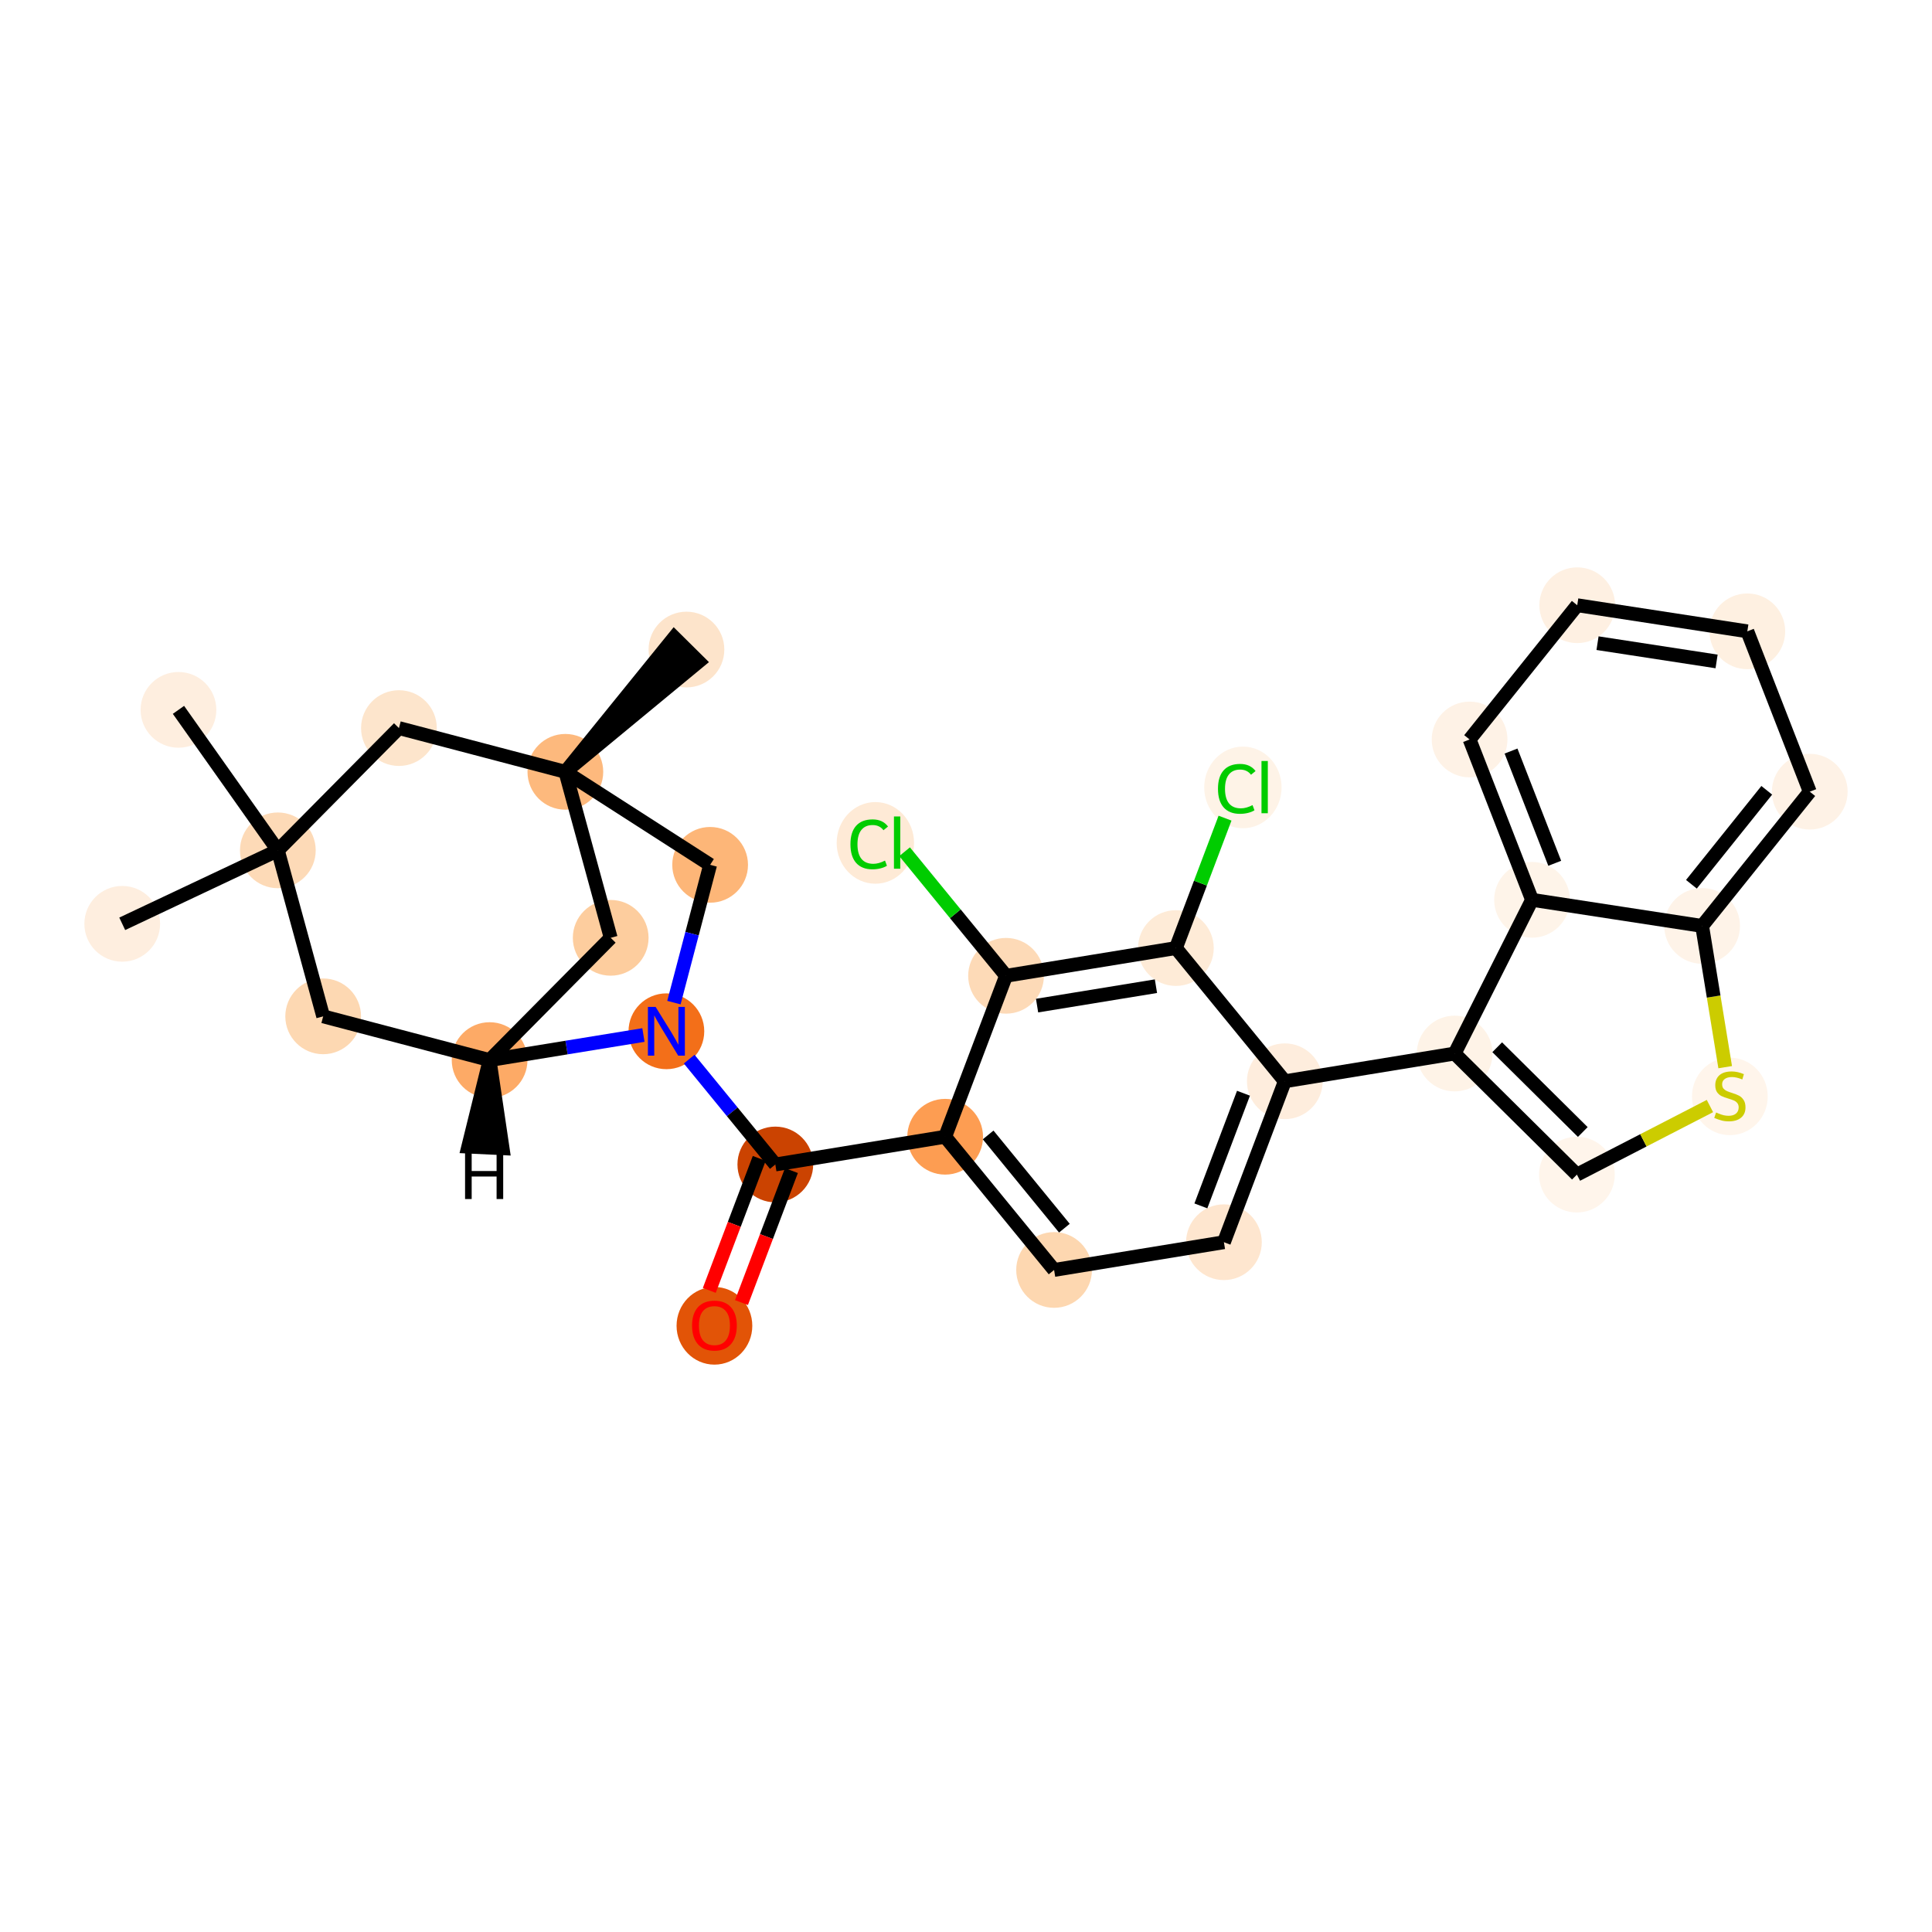 <?xml version='1.0' encoding='iso-8859-1'?>
<svg version='1.1' baseProfile='full'
              xmlns='http://www.w3.org/2000/svg'
                      xmlns:rdkit='http://www.rdkit.org/xml'
                      xmlns:xlink='http://www.w3.org/1999/xlink'
                  xml:space='preserve'
width='280px' height='280px' viewBox='0 0 280 280'>
<!-- END OF HEADER -->
<rect style='opacity:1.0;fill:#FFFFFF;stroke:none' width='280' height='280' x='0' y='0'> </rect>
<ellipse cx='25.864' cy='102.878' rx='4.988' ry='4.988'  style='fill:#FEEEDF;fill-rule:evenodd;stroke:#FEEEDF;stroke-width:1.0px;stroke-linecap:butt;stroke-linejoin:miter;stroke-opacity:1' />
<ellipse cx='40.267' cy='123.238' rx='4.988' ry='4.988'  style='fill:#FDDAB7;fill-rule:evenodd;stroke:#FDDAB7;stroke-width:1.0px;stroke-linecap:butt;stroke-linejoin:miter;stroke-opacity:1' />
<ellipse cx='17.715' cy='133.887' rx='4.988' ry='4.988'  style='fill:#FEEEDF;fill-rule:evenodd;stroke:#FEEEDF;stroke-width:1.0px;stroke-linecap:butt;stroke-linejoin:miter;stroke-opacity:1' />
<ellipse cx='46.837' cy='147.296' rx='4.988' ry='4.988'  style='fill:#FDD8B2;fill-rule:evenodd;stroke:#FDD8B2;stroke-width:1.0px;stroke-linecap:butt;stroke-linejoin:miter;stroke-opacity:1' />
<ellipse cx='70.957' cy='153.635' rx='4.988' ry='4.988'  style='fill:#FDAA66;fill-rule:evenodd;stroke:#FDAA66;stroke-width:1.0px;stroke-linecap:butt;stroke-linejoin:miter;stroke-opacity:1' />
<ellipse cx='88.507' cy='135.916' rx='4.988' ry='4.988'  style='fill:#FDCD9E;fill-rule:evenodd;stroke:#FDCD9E;stroke-width:1.0px;stroke-linecap:butt;stroke-linejoin:miter;stroke-opacity:1' />
<ellipse cx='81.936' cy='111.858' rx='4.988' ry='4.988'  style='fill:#FDB97D;fill-rule:evenodd;stroke:#FDB97D;stroke-width:1.0px;stroke-linecap:butt;stroke-linejoin:miter;stroke-opacity:1' />
<ellipse cx='99.486' cy='94.138' rx='4.988' ry='4.988'  style='fill:#FDE4CB;fill-rule:evenodd;stroke:#FDE4CB;stroke-width:1.0px;stroke-linecap:butt;stroke-linejoin:miter;stroke-opacity:1' />
<ellipse cx='102.917' cy='125.339' rx='4.988' ry='4.988'  style='fill:#FDB678;fill-rule:evenodd;stroke:#FDB678;stroke-width:1.0px;stroke-linecap:butt;stroke-linejoin:miter;stroke-opacity:1' />
<ellipse cx='96.578' cy='149.46' rx='4.988' ry='4.994'  style='fill:#F36F19;fill-rule:evenodd;stroke:#F36F19;stroke-width:1.0px;stroke-linecap:butt;stroke-linejoin:miter;stroke-opacity:1' />
<ellipse cx='112.366' cy='168.765' rx='4.988' ry='4.988'  style='fill:#CB4301;fill-rule:evenodd;stroke:#CB4301;stroke-width:1.0px;stroke-linecap:butt;stroke-linejoin:miter;stroke-opacity:1' />
<ellipse cx='103.541' cy='192.145' rx='4.988' ry='5.128'  style='fill:#E25407;fill-rule:evenodd;stroke:#E25407;stroke-width:1.0px;stroke-linecap:butt;stroke-linejoin:miter;stroke-opacity:1' />
<ellipse cx='136.979' cy='164.745' rx='4.988' ry='4.988'  style='fill:#FD9D52;fill-rule:evenodd;stroke:#FD9D52;stroke-width:1.0px;stroke-linecap:butt;stroke-linejoin:miter;stroke-opacity:1' />
<ellipse cx='152.767' cy='184.051' rx='4.988' ry='4.988'  style='fill:#FDD7B0;fill-rule:evenodd;stroke:#FDD7B0;stroke-width:1.0px;stroke-linecap:butt;stroke-linejoin:miter;stroke-opacity:1' />
<ellipse cx='177.38' cy='180.031' rx='4.988' ry='4.988'  style='fill:#FEE6CF;fill-rule:evenodd;stroke:#FEE6CF;stroke-width:1.0px;stroke-linecap:butt;stroke-linejoin:miter;stroke-opacity:1' />
<ellipse cx='186.205' cy='156.705' rx='4.988' ry='4.988'  style='fill:#FEEDDD;fill-rule:evenodd;stroke:#FEEDDD;stroke-width:1.0px;stroke-linecap:butt;stroke-linejoin:miter;stroke-opacity:1' />
<ellipse cx='210.818' cy='152.685' rx='4.988' ry='4.988'  style='fill:#FEF3E7;fill-rule:evenodd;stroke:#FEF3E7;stroke-width:1.0px;stroke-linecap:butt;stroke-linejoin:miter;stroke-opacity:1' />
<ellipse cx='228.538' cy='170.235' rx='4.988' ry='4.988'  style='fill:#FFF5EB;fill-rule:evenodd;stroke:#FFF5EB;stroke-width:1.0px;stroke-linecap:butt;stroke-linejoin:miter;stroke-opacity:1' />
<ellipse cx='250.704' cy='158.901' rx='4.988' ry='5.114'  style='fill:#FFF5EB;fill-rule:evenodd;stroke:#FFF5EB;stroke-width:1.0px;stroke-linecap:butt;stroke-linejoin:miter;stroke-opacity:1' />
<ellipse cx='246.684' cy='134.193' rx='4.988' ry='4.988'  style='fill:#FEF3E8;fill-rule:evenodd;stroke:#FEF3E8;stroke-width:1.0px;stroke-linecap:butt;stroke-linejoin:miter;stroke-opacity:1' />
<ellipse cx='262.285' cy='114.736' rx='4.988' ry='4.988'  style='fill:#FEF2E6;fill-rule:evenodd;stroke:#FEF2E6;stroke-width:1.0px;stroke-linecap:butt;stroke-linejoin:miter;stroke-opacity:1' />
<ellipse cx='253.236' cy='91.497' rx='4.988' ry='4.988'  style='fill:#FEF0E1;fill-rule:evenodd;stroke:#FEF0E1;stroke-width:1.0px;stroke-linecap:butt;stroke-linejoin:miter;stroke-opacity:1' />
<ellipse cx='228.585' cy='87.714' rx='4.988' ry='4.988'  style='fill:#FEF0E2;fill-rule:evenodd;stroke:#FEF0E2;stroke-width:1.0px;stroke-linecap:butt;stroke-linejoin:miter;stroke-opacity:1' />
<ellipse cx='212.984' cy='107.171' rx='4.988' ry='4.988'  style='fill:#FEF2E6;fill-rule:evenodd;stroke:#FEF2E6;stroke-width:1.0px;stroke-linecap:butt;stroke-linejoin:miter;stroke-opacity:1' />
<ellipse cx='222.033' cy='130.41' rx='4.988' ry='4.988'  style='fill:#FEF4E9;fill-rule:evenodd;stroke:#FEF4E9;stroke-width:1.0px;stroke-linecap:butt;stroke-linejoin:miter;stroke-opacity:1' />
<ellipse cx='170.417' cy='137.4' rx='4.988' ry='4.988'  style='fill:#FEEBD7;fill-rule:evenodd;stroke:#FEEBD7;stroke-width:1.0px;stroke-linecap:butt;stroke-linejoin:miter;stroke-opacity:1' />
<ellipse cx='180.13' cy='114.119' rx='5.107' ry='5.417'  style='fill:#FEF3E7;fill-rule:evenodd;stroke:#FEF3E7;stroke-width:1.0px;stroke-linecap:butt;stroke-linejoin:miter;stroke-opacity:1' />
<ellipse cx='145.804' cy='141.42' rx='4.988' ry='4.988'  style='fill:#FDDAB7;fill-rule:evenodd;stroke:#FDDAB7;stroke-width:1.0px;stroke-linecap:butt;stroke-linejoin:miter;stroke-opacity:1' />
<ellipse cx='126.864' cy='122.159' rx='5.107' ry='5.417'  style='fill:#FEEAD6;fill-rule:evenodd;stroke:#FEEAD6;stroke-width:1.0px;stroke-linecap:butt;stroke-linejoin:miter;stroke-opacity:1' />
<ellipse cx='57.816' cy='105.519' rx='4.988' ry='4.988'  style='fill:#FDE5CC;fill-rule:evenodd;stroke:#FDE5CC;stroke-width:1.0px;stroke-linecap:butt;stroke-linejoin:miter;stroke-opacity:1' />
<path class='bond-0 atom-0 atom-1' d='M 25.864,102.878 L 40.267,123.238' style='fill:none;fill-rule:evenodd;stroke:#000000;stroke-width:2.0px;stroke-linecap:butt;stroke-linejoin:miter;stroke-opacity:1' />
<path class='bond-1 atom-1 atom-2' d='M 40.267,123.238 L 17.715,133.887' style='fill:none;fill-rule:evenodd;stroke:#000000;stroke-width:2.0px;stroke-linecap:butt;stroke-linejoin:miter;stroke-opacity:1' />
<path class='bond-2 atom-1 atom-3' d='M 40.267,123.238 L 46.837,147.296' style='fill:none;fill-rule:evenodd;stroke:#000000;stroke-width:2.0px;stroke-linecap:butt;stroke-linejoin:miter;stroke-opacity:1' />
<path class='bond-29 atom-29 atom-1' d='M 57.816,105.519 L 40.267,123.238' style='fill:none;fill-rule:evenodd;stroke:#000000;stroke-width:2.0px;stroke-linecap:butt;stroke-linejoin:miter;stroke-opacity:1' />
<path class='bond-3 atom-3 atom-4' d='M 46.837,147.296 L 70.957,153.635' style='fill:none;fill-rule:evenodd;stroke:#000000;stroke-width:2.0px;stroke-linecap:butt;stroke-linejoin:miter;stroke-opacity:1' />
<path class='bond-4 atom-4 atom-5' d='M 70.957,153.635 L 88.507,135.916' style='fill:none;fill-rule:evenodd;stroke:#000000;stroke-width:2.0px;stroke-linecap:butt;stroke-linejoin:miter;stroke-opacity:1' />
<path class='bond-30 atom-9 atom-4' d='M 93.251,150.002 L 82.104,151.818' style='fill:none;fill-rule:evenodd;stroke:#0000FF;stroke-width:2.0px;stroke-linecap:butt;stroke-linejoin:miter;stroke-opacity:1' />
<path class='bond-30 atom-9 atom-4' d='M 82.104,151.818 L 70.957,153.635' style='fill:none;fill-rule:evenodd;stroke:#000000;stroke-width:2.0px;stroke-linecap:butt;stroke-linejoin:miter;stroke-opacity:1' />
<path class='bond-34 atom-4 atom-30' d='M 70.957,153.635 L 67.862,166.176 L 72.844,166.414 Z' style='fill:#000000;fill-rule:evenodd;fill-opacity:1;stroke:#000000;stroke-width:2.0px;stroke-linecap:butt;stroke-linejoin:miter;stroke-opacity:1;' />
<path class='bond-5 atom-5 atom-6' d='M 88.507,135.916 L 81.936,111.858' style='fill:none;fill-rule:evenodd;stroke:#000000;stroke-width:2.0px;stroke-linecap:butt;stroke-linejoin:miter;stroke-opacity:1' />
<path class='bond-6 atom-6 atom-7' d='M 81.936,111.858 L 101.258,95.893 L 97.714,92.383 Z' style='fill:#000000;fill-rule:evenodd;fill-opacity:1;stroke:#000000;stroke-width:2.0px;stroke-linecap:butt;stroke-linejoin:miter;stroke-opacity:1;' />
<path class='bond-7 atom-6 atom-8' d='M 81.936,111.858 L 102.917,125.339' style='fill:none;fill-rule:evenodd;stroke:#000000;stroke-width:2.0px;stroke-linecap:butt;stroke-linejoin:miter;stroke-opacity:1' />
<path class='bond-28 atom-6 atom-29' d='M 81.936,111.858 L 57.816,105.519' style='fill:none;fill-rule:evenodd;stroke:#000000;stroke-width:2.0px;stroke-linecap:butt;stroke-linejoin:miter;stroke-opacity:1' />
<path class='bond-8 atom-8 atom-9' d='M 102.917,125.339 L 100.294,135.322' style='fill:none;fill-rule:evenodd;stroke:#000000;stroke-width:2.0px;stroke-linecap:butt;stroke-linejoin:miter;stroke-opacity:1' />
<path class='bond-8 atom-8 atom-9' d='M 100.294,135.322 L 97.67,145.305' style='fill:none;fill-rule:evenodd;stroke:#0000FF;stroke-width:2.0px;stroke-linecap:butt;stroke-linejoin:miter;stroke-opacity:1' />
<path class='bond-9 atom-9 atom-10' d='M 99.88,153.497 L 106.123,161.131' style='fill:none;fill-rule:evenodd;stroke:#0000FF;stroke-width:2.0px;stroke-linecap:butt;stroke-linejoin:miter;stroke-opacity:1' />
<path class='bond-9 atom-9 atom-10' d='M 106.123,161.131 L 112.366,168.765' style='fill:none;fill-rule:evenodd;stroke:#000000;stroke-width:2.0px;stroke-linecap:butt;stroke-linejoin:miter;stroke-opacity:1' />
<path class='bond-10 atom-10 atom-11' d='M 110.034,167.883 L 106.415,177.448' style='fill:none;fill-rule:evenodd;stroke:#000000;stroke-width:2.0px;stroke-linecap:butt;stroke-linejoin:miter;stroke-opacity:1' />
<path class='bond-10 atom-10 atom-11' d='M 106.415,177.448 L 102.796,187.013' style='fill:none;fill-rule:evenodd;stroke:#FF0000;stroke-width:2.0px;stroke-linecap:butt;stroke-linejoin:miter;stroke-opacity:1' />
<path class='bond-10 atom-10 atom-11' d='M 114.699,169.648 L 111.08,179.213' style='fill:none;fill-rule:evenodd;stroke:#000000;stroke-width:2.0px;stroke-linecap:butt;stroke-linejoin:miter;stroke-opacity:1' />
<path class='bond-10 atom-10 atom-11' d='M 111.08,179.213 L 107.461,188.778' style='fill:none;fill-rule:evenodd;stroke:#FF0000;stroke-width:2.0px;stroke-linecap:butt;stroke-linejoin:miter;stroke-opacity:1' />
<path class='bond-11 atom-10 atom-12' d='M 112.366,168.765 L 136.979,164.745' style='fill:none;fill-rule:evenodd;stroke:#000000;stroke-width:2.0px;stroke-linecap:butt;stroke-linejoin:miter;stroke-opacity:1' />
<path class='bond-12 atom-12 atom-13' d='M 136.979,164.745 L 152.767,184.051' style='fill:none;fill-rule:evenodd;stroke:#000000;stroke-width:2.0px;stroke-linecap:butt;stroke-linejoin:miter;stroke-opacity:1' />
<path class='bond-12 atom-12 atom-13' d='M 143.209,164.483 L 154.26,177.997' style='fill:none;fill-rule:evenodd;stroke:#000000;stroke-width:2.0px;stroke-linecap:butt;stroke-linejoin:miter;stroke-opacity:1' />
<path class='bond-31 atom-27 atom-12' d='M 145.804,141.42 L 136.979,164.745' style='fill:none;fill-rule:evenodd;stroke:#000000;stroke-width:2.0px;stroke-linecap:butt;stroke-linejoin:miter;stroke-opacity:1' />
<path class='bond-13 atom-13 atom-14' d='M 152.767,184.051 L 177.38,180.031' style='fill:none;fill-rule:evenodd;stroke:#000000;stroke-width:2.0px;stroke-linecap:butt;stroke-linejoin:miter;stroke-opacity:1' />
<path class='bond-14 atom-14 atom-15' d='M 177.38,180.031 L 186.205,156.705' style='fill:none;fill-rule:evenodd;stroke:#000000;stroke-width:2.0px;stroke-linecap:butt;stroke-linejoin:miter;stroke-opacity:1' />
<path class='bond-14 atom-14 atom-15' d='M 174.039,174.767 L 180.216,158.439' style='fill:none;fill-rule:evenodd;stroke:#000000;stroke-width:2.0px;stroke-linecap:butt;stroke-linejoin:miter;stroke-opacity:1' />
<path class='bond-15 atom-15 atom-16' d='M 186.205,156.705 L 210.818,152.685' style='fill:none;fill-rule:evenodd;stroke:#000000;stroke-width:2.0px;stroke-linecap:butt;stroke-linejoin:miter;stroke-opacity:1' />
<path class='bond-24 atom-15 atom-25' d='M 186.205,156.705 L 170.417,137.4' style='fill:none;fill-rule:evenodd;stroke:#000000;stroke-width:2.0px;stroke-linecap:butt;stroke-linejoin:miter;stroke-opacity:1' />
<path class='bond-16 atom-16 atom-17' d='M 210.818,152.685 L 228.538,170.235' style='fill:none;fill-rule:evenodd;stroke:#000000;stroke-width:2.0px;stroke-linecap:butt;stroke-linejoin:miter;stroke-opacity:1' />
<path class='bond-16 atom-16 atom-17' d='M 216.986,151.774 L 229.39,164.059' style='fill:none;fill-rule:evenodd;stroke:#000000;stroke-width:2.0px;stroke-linecap:butt;stroke-linejoin:miter;stroke-opacity:1' />
<path class='bond-32 atom-24 atom-16' d='M 222.033,130.41 L 210.818,152.685' style='fill:none;fill-rule:evenodd;stroke:#000000;stroke-width:2.0px;stroke-linecap:butt;stroke-linejoin:miter;stroke-opacity:1' />
<path class='bond-17 atom-17 atom-18' d='M 228.538,170.235 L 238.177,165.265' style='fill:none;fill-rule:evenodd;stroke:#000000;stroke-width:2.0px;stroke-linecap:butt;stroke-linejoin:miter;stroke-opacity:1' />
<path class='bond-17 atom-17 atom-18' d='M 238.177,165.265 L 247.816,160.295' style='fill:none;fill-rule:evenodd;stroke:#CCCC00;stroke-width:2.0px;stroke-linecap:butt;stroke-linejoin:miter;stroke-opacity:1' />
<path class='bond-18 atom-18 atom-19' d='M 250.027,154.661 L 248.355,144.427' style='fill:none;fill-rule:evenodd;stroke:#CCCC00;stroke-width:2.0px;stroke-linecap:butt;stroke-linejoin:miter;stroke-opacity:1' />
<path class='bond-18 atom-18 atom-19' d='M 248.355,144.427 L 246.684,134.193' style='fill:none;fill-rule:evenodd;stroke:#000000;stroke-width:2.0px;stroke-linecap:butt;stroke-linejoin:miter;stroke-opacity:1' />
<path class='bond-19 atom-19 atom-20' d='M 246.684,134.193 L 262.285,114.736' style='fill:none;fill-rule:evenodd;stroke:#000000;stroke-width:2.0px;stroke-linecap:butt;stroke-linejoin:miter;stroke-opacity:1' />
<path class='bond-19 atom-19 atom-20' d='M 245.133,128.154 L 256.053,114.535' style='fill:none;fill-rule:evenodd;stroke:#000000;stroke-width:2.0px;stroke-linecap:butt;stroke-linejoin:miter;stroke-opacity:1' />
<path class='bond-33 atom-24 atom-19' d='M 222.033,130.41 L 246.684,134.193' style='fill:none;fill-rule:evenodd;stroke:#000000;stroke-width:2.0px;stroke-linecap:butt;stroke-linejoin:miter;stroke-opacity:1' />
<path class='bond-20 atom-20 atom-21' d='M 262.285,114.736 L 253.236,91.497' style='fill:none;fill-rule:evenodd;stroke:#000000;stroke-width:2.0px;stroke-linecap:butt;stroke-linejoin:miter;stroke-opacity:1' />
<path class='bond-21 atom-21 atom-22' d='M 253.236,91.497 L 228.585,87.714' style='fill:none;fill-rule:evenodd;stroke:#000000;stroke-width:2.0px;stroke-linecap:butt;stroke-linejoin:miter;stroke-opacity:1' />
<path class='bond-21 atom-21 atom-22' d='M 248.781,95.86 L 231.526,93.212' style='fill:none;fill-rule:evenodd;stroke:#000000;stroke-width:2.0px;stroke-linecap:butt;stroke-linejoin:miter;stroke-opacity:1' />
<path class='bond-22 atom-22 atom-23' d='M 228.585,87.714 L 212.984,107.171' style='fill:none;fill-rule:evenodd;stroke:#000000;stroke-width:2.0px;stroke-linecap:butt;stroke-linejoin:miter;stroke-opacity:1' />
<path class='bond-23 atom-23 atom-24' d='M 212.984,107.171 L 222.033,130.41' style='fill:none;fill-rule:evenodd;stroke:#000000;stroke-width:2.0px;stroke-linecap:butt;stroke-linejoin:miter;stroke-opacity:1' />
<path class='bond-23 atom-23 atom-24' d='M 218.989,108.847 L 225.324,125.115' style='fill:none;fill-rule:evenodd;stroke:#000000;stroke-width:2.0px;stroke-linecap:butt;stroke-linejoin:miter;stroke-opacity:1' />
<path class='bond-25 atom-25 atom-26' d='M 170.417,137.4 L 173.979,127.987' style='fill:none;fill-rule:evenodd;stroke:#000000;stroke-width:2.0px;stroke-linecap:butt;stroke-linejoin:miter;stroke-opacity:1' />
<path class='bond-25 atom-25 atom-26' d='M 173.979,127.987 L 177.54,118.573' style='fill:none;fill-rule:evenodd;stroke:#00CC00;stroke-width:2.0px;stroke-linecap:butt;stroke-linejoin:miter;stroke-opacity:1' />
<path class='bond-26 atom-25 atom-27' d='M 170.417,137.4 L 145.804,141.42' style='fill:none;fill-rule:evenodd;stroke:#000000;stroke-width:2.0px;stroke-linecap:butt;stroke-linejoin:miter;stroke-opacity:1' />
<path class='bond-26 atom-25 atom-27' d='M 167.529,142.925 L 150.3,145.739' style='fill:none;fill-rule:evenodd;stroke:#000000;stroke-width:2.0px;stroke-linecap:butt;stroke-linejoin:miter;stroke-opacity:1' />
<path class='bond-27 atom-27 atom-28' d='M 145.804,141.42 L 138.452,132.429' style='fill:none;fill-rule:evenodd;stroke:#000000;stroke-width:2.0px;stroke-linecap:butt;stroke-linejoin:miter;stroke-opacity:1' />
<path class='bond-27 atom-27 atom-28' d='M 138.452,132.429 L 131.099,123.438' style='fill:none;fill-rule:evenodd;stroke:#00CC00;stroke-width:2.0px;stroke-linecap:butt;stroke-linejoin:miter;stroke-opacity:1' />
<path  class='atom-9' d='M 95.017 145.928
L 97.332 149.669
Q 97.561 150.038, 97.93 150.707
Q 98.299 151.375, 98.319 151.415
L 98.319 145.928
L 99.257 145.928
L 99.257 152.991
L 98.289 152.991
L 95.805 148.901
Q 95.516 148.422, 95.207 147.873
Q 94.907 147.325, 94.818 147.155
L 94.818 152.991
L 93.9 152.991
L 93.9 145.928
L 95.017 145.928
' fill='#0000FF'/>
<path  class='atom-11' d='M 100.299 192.111
Q 100.299 190.415, 101.137 189.467
Q 101.975 188.519, 103.541 188.519
Q 105.107 188.519, 105.945 189.467
Q 106.783 190.415, 106.783 192.111
Q 106.783 193.826, 105.935 194.804
Q 105.087 195.772, 103.541 195.772
Q 101.985 195.772, 101.137 194.804
Q 100.299 193.836, 100.299 192.111
M 103.541 194.974
Q 104.618 194.974, 105.197 194.255
Q 105.786 193.527, 105.786 192.111
Q 105.786 190.724, 105.197 190.026
Q 104.618 189.317, 103.541 189.317
Q 102.464 189.317, 101.875 190.016
Q 101.297 190.714, 101.297 192.111
Q 101.297 193.537, 101.875 194.255
Q 102.464 194.974, 103.541 194.974
' fill='#FF0000'/>
<path  class='atom-18' d='M 248.709 161.23
Q 248.788 161.26, 249.118 161.4
Q 249.447 161.539, 249.806 161.629
Q 250.175 161.709, 250.534 161.709
Q 251.202 161.709, 251.591 161.39
Q 251.981 161.06, 251.981 160.492
Q 251.981 160.103, 251.781 159.863
Q 251.591 159.624, 251.292 159.494
Q 250.993 159.365, 250.494 159.215
Q 249.866 159.025, 249.487 158.846
Q 249.118 158.666, 248.848 158.287
Q 248.589 157.908, 248.589 157.27
Q 248.589 156.382, 249.187 155.833
Q 249.796 155.285, 250.993 155.285
Q 251.811 155.285, 252.739 155.674
L 252.509 156.442
Q 251.661 156.093, 251.023 156.093
Q 250.335 156.093, 249.955 156.382
Q 249.576 156.661, 249.586 157.15
Q 249.586 157.529, 249.776 157.758
Q 249.975 157.988, 250.255 158.118
Q 250.544 158.247, 251.023 158.397
Q 251.661 158.596, 252.04 158.796
Q 252.419 158.995, 252.689 159.404
Q 252.968 159.803, 252.968 160.492
Q 252.968 161.469, 252.31 161.998
Q 251.661 162.517, 250.574 162.517
Q 249.946 162.517, 249.467 162.377
Q 248.998 162.248, 248.439 162.018
L 248.709 161.23
' fill='#CCCC00'/>
<path  class='atom-26' d='M 176.519 114.319
Q 176.519 112.563, 177.337 111.645
Q 178.165 110.718, 179.731 110.718
Q 181.188 110.718, 181.966 111.745
L 181.307 112.284
Q 180.739 111.536, 179.731 111.536
Q 178.664 111.536, 178.095 112.254
Q 177.537 112.962, 177.537 114.319
Q 177.537 115.715, 178.115 116.434
Q 178.704 117.152, 179.841 117.152
Q 180.619 117.152, 181.527 116.683
L 181.806 117.431
Q 181.437 117.671, 180.879 117.81
Q 180.32 117.95, 179.701 117.95
Q 178.165 117.95, 177.337 117.012
Q 176.519 116.075, 176.519 114.319
' fill='#00CC00'/>
<path  class='atom-26' d='M 182.824 110.289
L 183.742 110.289
L 183.742 117.86
L 182.824 117.86
L 182.824 110.289
' fill='#00CC00'/>
<path  class='atom-28' d='M 123.253 122.359
Q 123.253 120.603, 124.071 119.685
Q 124.899 118.757, 126.465 118.757
Q 127.922 118.757, 128.7 119.785
L 128.041 120.324
Q 127.473 119.575, 126.465 119.575
Q 125.398 119.575, 124.829 120.294
Q 124.271 121.002, 124.271 122.359
Q 124.271 123.755, 124.849 124.474
Q 125.438 125.192, 126.575 125.192
Q 127.353 125.192, 128.261 124.723
L 128.54 125.471
Q 128.171 125.71, 127.612 125.85
Q 127.054 125.99, 126.435 125.99
Q 124.899 125.99, 124.071 125.052
Q 123.253 124.114, 123.253 122.359
' fill='#00CC00'/>
<path  class='atom-28' d='M 129.558 118.329
L 130.475 118.329
L 130.475 125.9
L 129.558 125.9
L 129.558 118.329
' fill='#00CC00'/>
<path  class='atom-30' d='M 67.401 166.711
L 68.359 166.711
L 68.359 169.713
L 71.97 169.713
L 71.97 166.711
L 72.927 166.711
L 72.927 173.773
L 71.97 173.773
L 71.97 170.511
L 68.359 170.511
L 68.359 173.773
L 67.401 173.773
L 67.401 166.711
' fill='#000000'/>
</svg>
